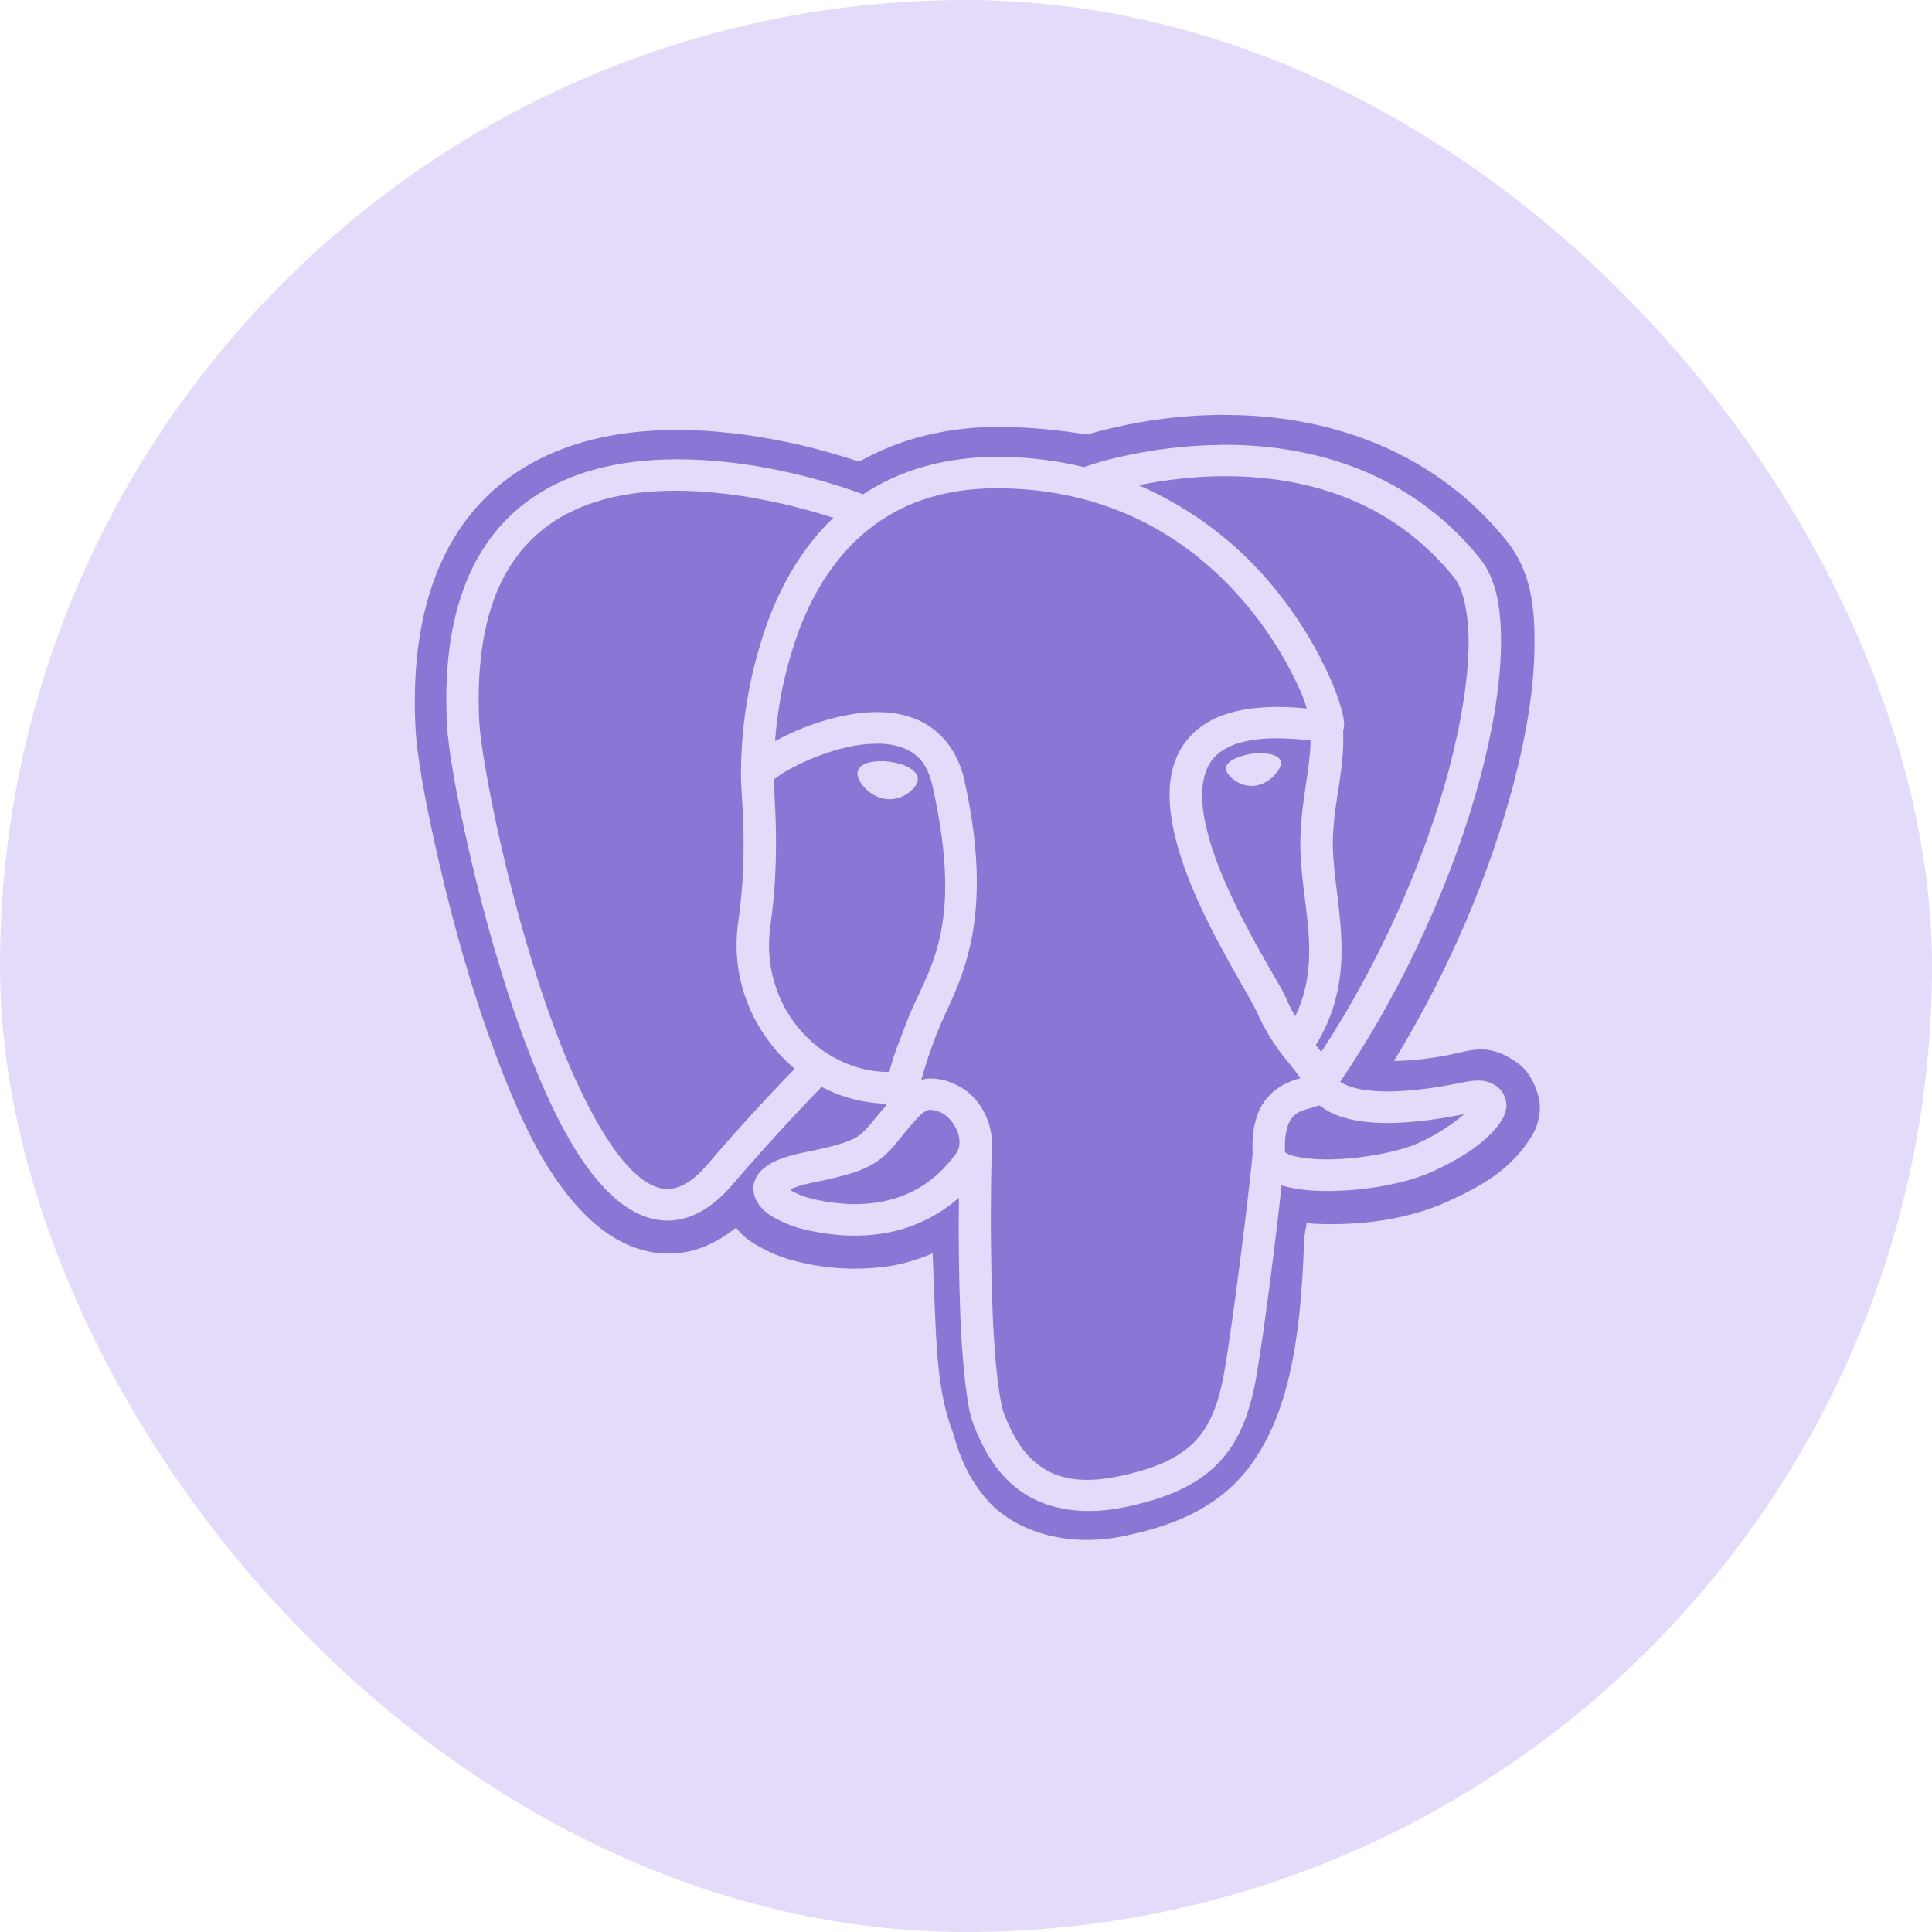<svg width="85" height="85" viewBox="0 0 85 85" fill="none" xmlns="http://www.w3.org/2000/svg">
<rect width="85" height="85" rx="42.5" fill="#7B4AE2" fill-opacity="0.2"/>
<path d="M53.811 18.25C51.83 18.265 49.861 18.544 47.954 19.082L47.819 19.123C46.618 18.917 45.404 18.804 44.186 18.783C41.681 18.741 39.528 19.33 37.795 20.313C36.086 19.737 32.539 18.745 28.802 18.943C26.199 19.08 23.36 19.848 21.256 22.003C19.157 24.159 18.047 27.493 18.281 32.031C18.344 33.285 18.711 35.325 19.323 37.971C19.93 40.615 20.79 43.709 21.859 46.532C22.927 49.358 24.1 51.897 25.931 53.62C26.845 54.484 28.102 55.211 29.585 55.15C30.627 55.109 31.57 54.666 32.382 54.011C32.778 54.518 33.201 54.738 33.586 54.943C34.069 55.2 34.542 55.375 35.03 55.492C36.383 55.838 37.791 55.908 39.17 55.697C39.771 55.6 40.403 55.411 41.033 55.141C41.056 55.821 41.083 56.486 41.112 57.161C41.197 59.299 41.254 61.272 41.915 63.002C42.021 63.286 42.311 64.742 43.461 66.026C44.608 67.314 46.858 68.115 49.419 67.584C51.226 67.208 53.525 66.531 55.051 64.424C56.558 62.341 57.24 59.353 57.375 54.504C57.409 54.243 57.449 54.02 57.492 53.811L57.852 53.843H57.892C59.821 53.928 61.913 53.663 63.661 52.875C65.21 52.178 66.379 51.476 67.232 50.227C67.446 49.919 67.68 49.545 67.743 48.9C67.806 48.258 67.428 47.25 66.796 46.787C65.529 45.855 64.735 46.209 63.882 46.382C63.043 46.562 62.188 46.661 61.326 46.681C63.785 42.667 65.547 38.401 66.553 34.626C67.147 32.398 67.482 30.344 67.509 28.548C67.536 26.753 67.385 25.162 66.276 23.785C62.809 19.488 57.933 18.299 54.162 18.259C54.045 18.257 53.928 18.255 53.811 18.257V18.25ZM53.712 19.571C57.278 19.537 61.837 20.509 65.108 24.566C65.844 25.477 66.062 26.809 66.037 28.451C66.01 30.092 65.698 32.054 65.126 34.205C64.017 38.372 61.92 43.227 58.966 47.588C59.071 47.66 59.184 47.72 59.303 47.766C59.92 48.013 61.324 48.224 64.129 47.666C64.834 47.52 65.351 47.423 65.887 47.819C66.015 47.926 66.117 48.06 66.185 48.212C66.252 48.365 66.284 48.531 66.276 48.697C66.247 48.948 66.151 49.188 65.999 49.39C65.459 50.18 64.388 50.929 63.016 51.545C61.803 52.094 60.062 52.38 58.518 52.398C57.744 52.405 57.031 52.346 56.425 52.164L56.385 52.151C56.151 54.336 55.613 58.653 55.264 60.622C54.983 62.211 54.493 63.473 53.555 64.418C52.618 65.363 51.296 65.932 49.514 66.303C47.306 66.762 45.697 66.267 44.66 65.419C43.625 64.575 43.151 63.453 42.865 62.764C42.669 62.291 42.568 61.677 42.469 60.856C42.36 59.873 42.287 58.886 42.251 57.897C42.186 56.164 42.165 54.429 42.188 52.695C41.265 53.512 40.117 54.056 38.887 54.261C37.424 54.502 36.115 54.266 35.334 54.077C34.951 53.983 34.581 53.843 34.231 53.66C33.867 53.474 33.523 53.262 33.293 52.844C33.158 52.605 33.115 52.325 33.172 52.056C33.245 51.783 33.409 51.543 33.635 51.374C34.058 51.041 34.614 50.857 35.453 50.686C36.983 50.382 37.517 50.173 37.84 49.923C38.117 49.709 38.43 49.278 38.983 48.641C38.981 48.613 38.979 48.585 38.977 48.557C37.99 48.531 37.022 48.279 36.148 47.819C35.831 48.144 34.202 49.815 32.215 52.133C31.381 53.102 30.458 53.658 29.484 53.699C28.51 53.739 27.63 53.262 26.883 52.56C25.387 51.152 24.194 48.728 23.155 45.99C22.12 43.25 21.274 40.199 20.675 37.6C20.072 35.001 19.717 32.907 19.667 31.896C19.442 27.601 20.477 24.707 22.255 22.883C24.032 21.058 26.467 20.367 28.843 20.235C33.104 19.996 37.152 21.438 37.971 21.749C39.548 20.709 41.58 20.061 44.12 20.102C45.324 20.118 46.523 20.269 47.693 20.552L47.736 20.534C48.251 20.358 48.776 20.21 49.307 20.093C50.752 19.766 52.228 19.592 53.71 19.575L53.712 19.571ZM54.034 20.952H53.726C52.508 20.969 51.295 21.101 50.103 21.348C52.469 22.379 54.549 23.971 56.16 25.988C57.136 27.194 57.946 28.526 58.568 29.948C58.801 30.492 58.959 30.953 59.047 31.309C59.092 31.489 59.123 31.64 59.132 31.797C59.141 31.897 59.133 31.997 59.108 32.094L59.094 32.121C59.159 33.928 58.698 35.152 58.642 36.876C58.599 38.127 58.928 39.596 59.008 41.196C59.085 42.703 58.898 44.357 57.89 45.981C57.976 46.08 58.052 46.179 58.133 46.278C60.8 42.206 62.723 37.697 63.747 33.856C64.294 31.786 64.586 29.912 64.611 28.427C64.633 26.942 64.348 25.864 63.983 25.416C61.13 21.877 57.272 20.977 54.034 20.952ZM43.852 21.481C41.339 21.485 39.535 22.224 38.169 23.326C36.758 24.467 35.813 26.026 35.192 27.626C34.591 29.224 34.224 30.901 34.101 32.605L34.13 32.589C34.889 32.175 35.885 31.764 36.952 31.525C38.02 31.287 39.17 31.212 40.212 31.604C41.254 31.997 42.116 32.918 42.428 34.317C43.925 41.036 41.962 43.533 41.238 45.416C40.965 46.099 40.73 46.797 40.536 47.507C40.626 47.484 40.716 47.462 40.808 47.453C41.203 47.431 41.598 47.509 41.956 47.678C42.685 47.97 43.184 48.582 43.454 49.284C43.524 49.469 43.576 49.667 43.605 49.869C43.636 49.955 43.65 50.042 43.648 50.133C43.567 52.702 43.576 55.273 43.675 57.841C43.724 58.953 43.796 59.929 43.889 60.701C43.978 61.47 44.109 62.055 44.192 62.253C44.462 62.915 44.861 63.779 45.581 64.366C46.301 64.951 47.329 65.343 49.212 64.951C50.846 64.611 51.853 64.141 52.529 63.459C53.199 62.782 53.602 61.839 53.858 60.392C54.243 58.226 55.017 51.946 55.109 50.763C55.069 49.874 55.204 49.188 55.496 48.666C55.8 48.13 56.268 47.801 56.671 47.624C56.873 47.534 57.062 47.475 57.218 47.432C57.053 47.203 56.88 46.98 56.7 46.762C56.12 46.08 55.643 45.317 55.285 44.496C55.114 44.158 54.931 43.826 54.738 43.499C54.457 43.005 54.099 42.386 53.726 41.691C52.976 40.298 52.162 38.61 51.739 36.965C51.318 35.325 51.255 33.627 52.335 32.427C53.294 31.363 54.972 30.922 57.494 31.169C57.42 30.953 57.375 30.773 57.249 30.485C56.677 29.18 55.933 27.956 55.037 26.847C52.9 24.197 49.442 21.569 44.096 21.483L43.852 21.481ZM29.732 21.587C29.462 21.587 29.192 21.596 28.922 21.609C26.775 21.729 24.745 22.334 23.294 23.828C21.838 25.32 20.882 27.767 21.089 31.822C21.132 32.587 21.476 34.738 22.066 37.289C22.655 39.846 23.492 42.849 24.496 45.502C25.499 48.157 26.719 50.468 27.875 51.561C28.458 52.108 28.964 52.328 29.423 52.31C29.884 52.288 30.438 52.032 31.117 51.242C32.355 49.794 33.638 48.385 34.965 47.019C34.028 46.232 33.306 45.22 32.868 44.078C32.435 42.946 32.304 41.721 32.486 40.523C32.704 38.997 32.733 37.571 32.708 36.446C32.681 35.348 32.6 34.619 32.6 34.162V34.099C32.598 31.721 33.024 29.362 33.858 27.135C34.452 25.601 35.339 24.041 36.668 22.779C35.363 22.363 33.046 21.729 30.537 21.609C30.267 21.595 29.997 21.588 29.727 21.587H29.732ZM56.088 32.481C54.646 32.499 53.836 32.861 53.411 33.334C52.808 34.005 52.751 35.179 53.125 36.628C53.496 38.077 54.266 39.699 54.99 41.045C55.35 41.72 55.701 42.327 55.984 42.818C56.27 43.313 56.48 43.664 56.605 43.965C56.722 44.24 56.853 44.483 56.983 44.71C57.541 43.565 57.643 42.442 57.584 41.27C57.51 39.821 57.163 38.338 57.215 36.837C57.272 35.082 57.629 33.937 57.661 32.58C57.139 32.515 56.614 32.482 56.088 32.481ZM38.583 32.718C38.142 32.722 37.703 32.773 37.274 32.87C36.419 33.072 35.595 33.383 34.821 33.797C34.562 33.932 34.312 34.09 34.078 34.268L34.033 34.308C34.047 34.61 34.108 35.341 34.135 36.414C34.157 37.591 34.13 39.092 33.896 40.712C33.388 44.24 36.025 47.16 39.125 47.165C39.305 46.44 39.605 45.707 39.902 44.933C40.766 42.676 42.464 41.031 41.033 34.608C40.799 33.557 40.336 33.132 39.697 32.891C39.339 32.768 38.962 32.709 38.583 32.718ZM55.413 33.138H55.521C55.66 33.143 55.791 33.158 55.904 33.183C56.007 33.204 56.106 33.243 56.196 33.298C56.237 33.322 56.272 33.355 56.299 33.394C56.327 33.432 56.346 33.477 56.356 33.523V33.541C56.359 33.64 56.333 33.737 56.279 33.82C56.216 33.933 56.137 34.037 56.045 34.128C55.828 34.36 55.54 34.514 55.226 34.567C54.919 34.603 54.609 34.528 54.353 34.353C54.25 34.286 54.157 34.204 54.077 34.11C54.008 34.038 53.961 33.947 53.942 33.849C53.937 33.801 53.942 33.753 53.958 33.707C53.973 33.661 53.998 33.619 54.032 33.584C54.102 33.507 54.187 33.444 54.281 33.399C54.637 33.233 55.023 33.143 55.415 33.134L55.413 33.138ZM38.79 33.485C38.903 33.485 39.022 33.496 39.143 33.512C39.467 33.557 39.758 33.64 39.978 33.764C40.086 33.82 40.181 33.892 40.261 33.982C40.304 34.03 40.336 34.086 40.356 34.146C40.376 34.206 40.383 34.27 40.376 34.333C40.355 34.452 40.3 34.562 40.217 34.65C40.129 34.755 40.027 34.846 39.913 34.92C39.633 35.111 39.294 35.193 38.959 35.152C38.618 35.098 38.305 34.933 38.068 34.682C37.968 34.582 37.883 34.468 37.816 34.344C37.746 34.236 37.715 34.108 37.728 33.98C37.76 33.755 37.951 33.642 38.133 33.575C38.344 33.51 38.565 33.483 38.785 33.494L38.79 33.485ZM58.05 48.632H58.043C57.73 48.744 57.474 48.789 57.256 48.879C57.039 48.96 56.859 49.118 56.749 49.322C56.614 49.559 56.502 49.98 56.536 50.695C56.633 50.759 56.739 50.808 56.851 50.839C57.213 50.947 57.823 51.019 58.505 51.008C59.859 50.992 61.529 50.686 62.415 50.285C63.142 49.957 63.817 49.529 64.42 49.017C61.456 49.611 59.785 49.453 58.757 49.041C58.502 48.939 58.264 48.8 58.05 48.63V48.632ZM40.977 48.825H40.932C40.819 48.834 40.655 48.87 40.34 49.212C39.598 50.018 39.341 50.522 38.729 50.994C38.122 51.467 37.328 51.717 35.743 52.032C35.242 52.13 34.956 52.241 34.763 52.328C34.825 52.378 34.819 52.392 34.911 52.439C35.143 52.562 35.442 52.67 35.681 52.731C36.362 52.895 37.48 53.089 38.648 52.895C39.814 52.702 41.029 52.16 42.064 50.751C42.244 50.508 42.262 50.148 42.116 49.761C41.965 49.379 41.641 49.046 41.411 48.951C41.274 48.888 41.127 48.847 40.977 48.83V48.825Z" fill="#8C76D5"/>
</svg>
